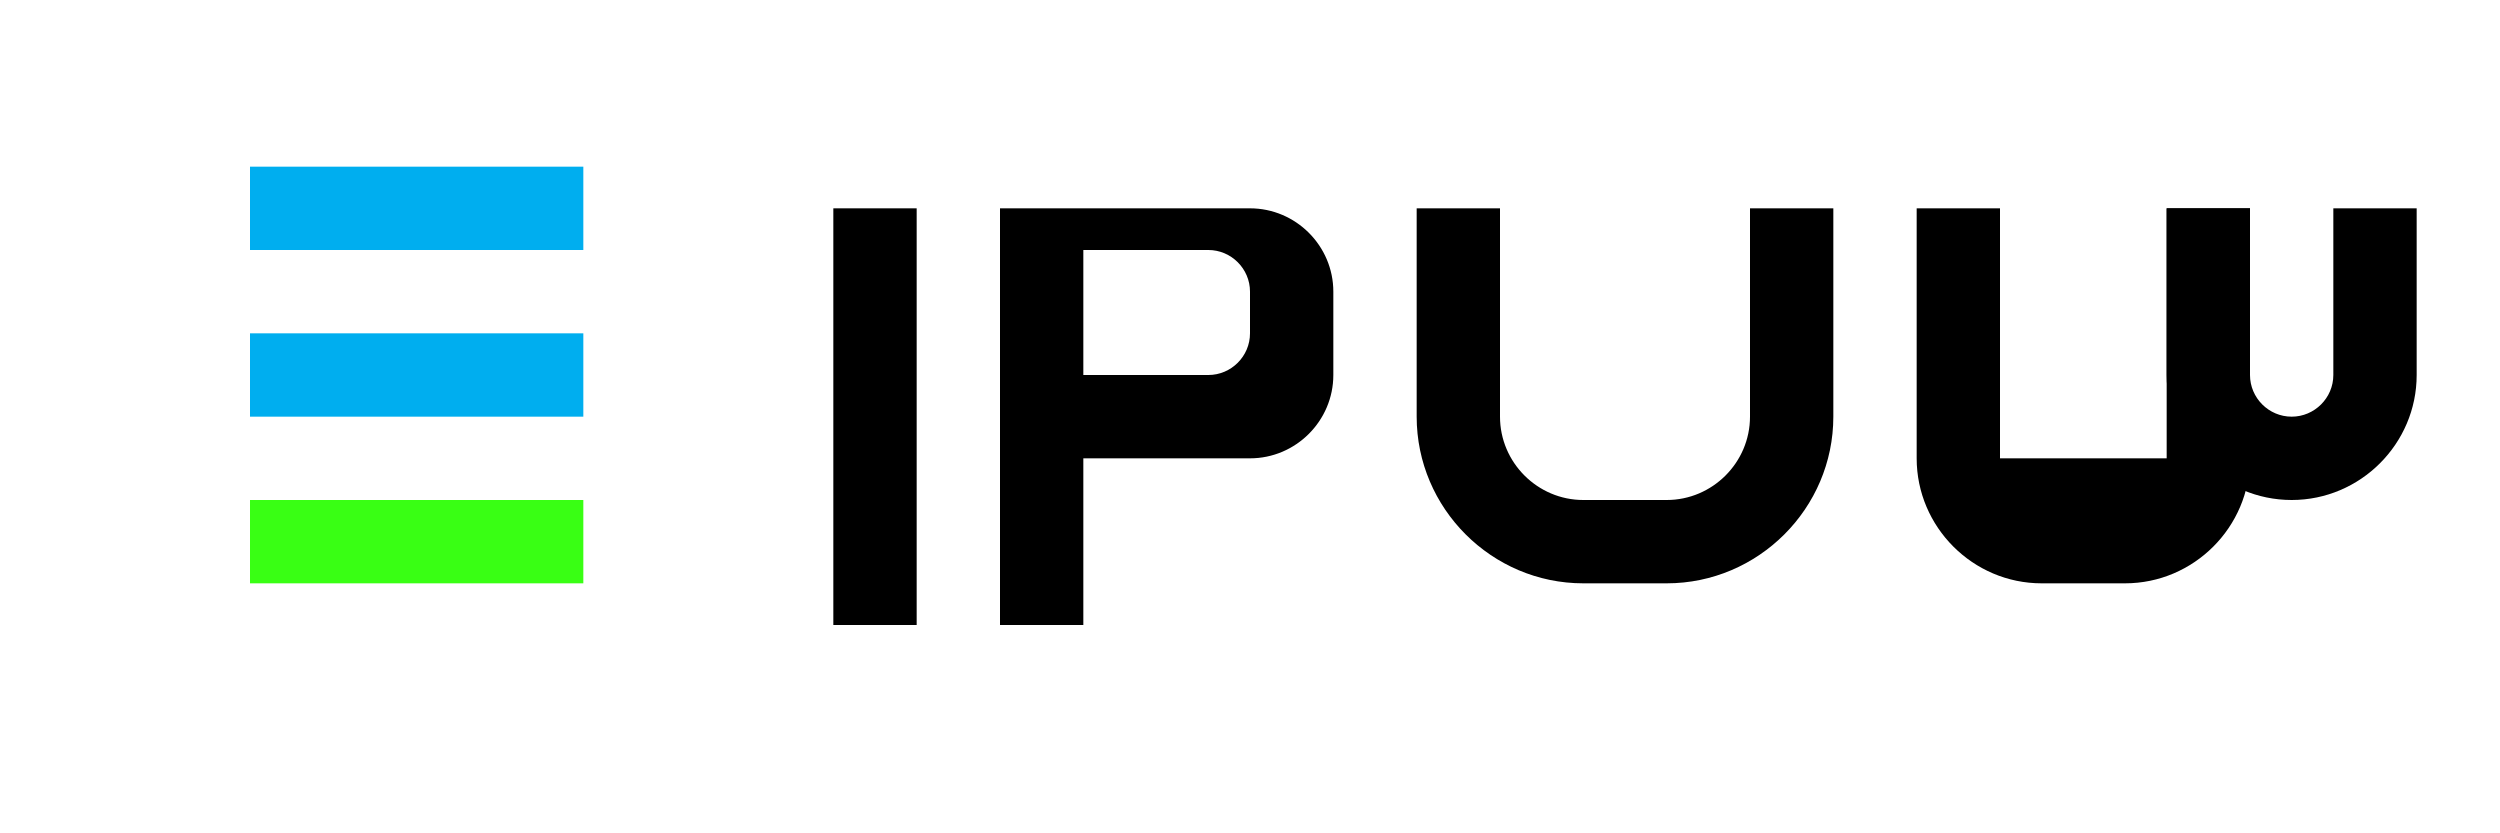 <svg width="120" height="40" viewBox="0 0 120 40" fill="none" xmlns="http://www.w3.org/2000/svg">
  <path d="M12 8H28V12H12V8Z" fill="#00AEEF"/>
  <path d="M12 16H28V20H12V16Z" fill="#00AEEF"/>
  <path d="M12 24H28V28H12V24Z" fill="#39FF14"/>
  <path d="M40 10H44V30H40V10Z" fill="#000000"/>
  <path d="M48 10H60C62.2 10 64 11.8 64 14V18C64 20.2 62.2 22 60 22H52V30H48V10ZM52 18H58C59.1 18 60 17.1 60 16V14C60 12.9 59.1 12 58 12H52V18Z" fill="#000000"/>
  <path d="M68 10H72V20C72 22.2 73.8 24 76 24H80C82.2 24 84 22.2 84 20V10H88V20C88 24.4 84.4 28 80 28H76C71.6 28 68 24.4 68 20V10Z" fill="#000000"/>
  <path d="M92 10H96V22H104V10H108V22C108 25.3 105.3 28 102 28H98C94.7 28 92 25.3 92 22V10Z" fill="#000000"/>
  <path d="M112 10H116V18C116 21.3 113.3 24 110 24C106.7 24 104 21.3 104 18V10H108V18C108 19.1 108.9 20 110 20C111.1 20 112 19.1 112 18V10Z" fill="#000000"/>
  <path d="M120 10H124V30H120V10Z" fill="#000000"/>
</svg>
